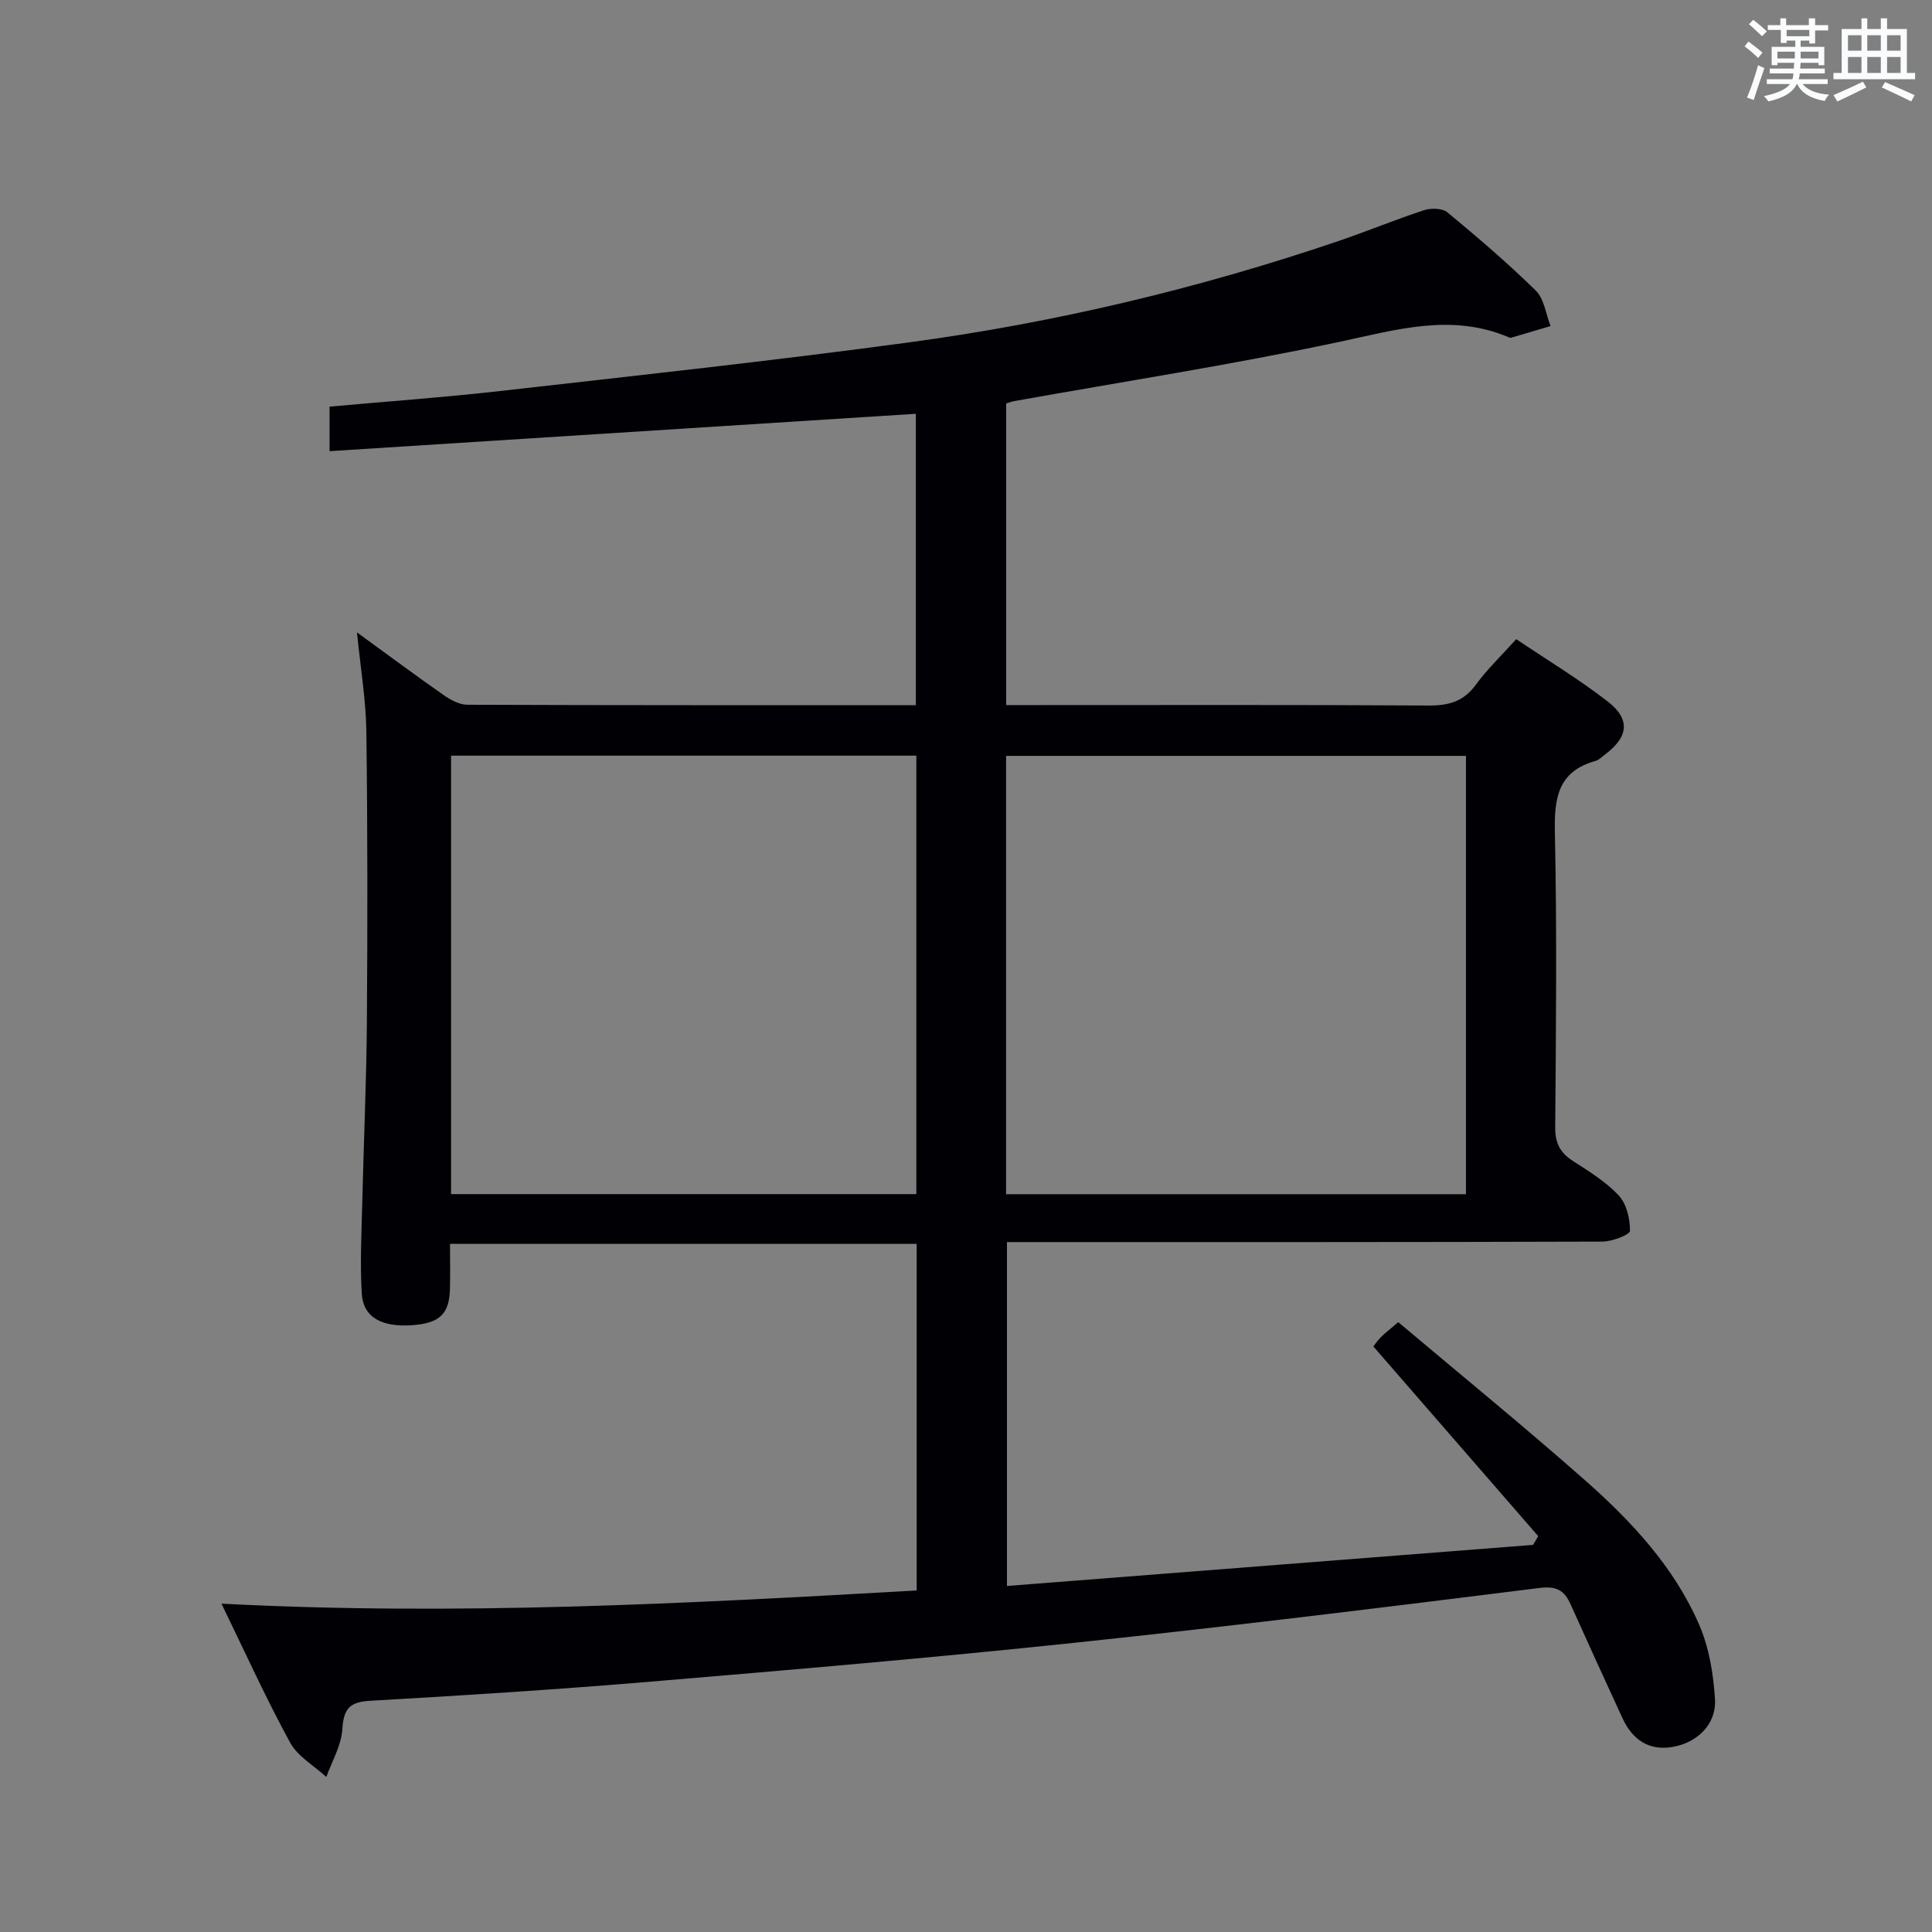 <svg enable-background="new 0 0 400 400" viewBox="0 0 400 400" xmlns="http://www.w3.org/2000/svg"><rect x="0" y="0" width="400" height="400" fill="#808080" stroke="none"/><path d="m45.85 332.02c48.82 2.54 96.28-.02 143.94-2.73 0-24.17 0-47.79 0-71.76-32.03 0-63.94 0-96.62 0 0 3.12.06 6.21-.01 9.31-.13 5.22-2.15 7.12-7.82 7.53-6.29.45-10.14-1.62-10.44-6.54-.39-6.46-.03-12.96.12-19.45.29-12.31.85-24.61.94-36.92.14-20 .15-40-.11-59.99-.09-6.55-1.2-13.08-1.94-20.54 6.44 4.68 12.14 8.93 17.96 12.99 1.42.99 3.25 1.99 4.89 1.99 30.82.12 61.64.09 92.86.09 0-20.23 0-40.28 0-60.33-40.35 2.57-80.7 5.14-121.39 7.74 0-3.49 0-6.22 0-9.22 11.87-1.07 23.6-1.91 35.29-3.23 28.22-3.2 56.46-6.26 84.6-10.06 30.3-4.09 59.97-11.14 88.95-20.98 5.97-2.03 11.8-4.45 17.79-6.41 1.44-.47 3.77-.41 4.82.46 6.28 5.2 12.5 10.51 18.31 16.22 1.73 1.71 2.06 4.84 3.04 7.32-2.73.81-5.46 1.62-8.2 2.42-.14.04-.33-.05-.48-.11-11.8-5-23.14-1.58-34.91.93-22.37 4.77-45.01 8.27-67.54 12.31-.46.08-.91.27-1.58.48v62.44h5.45c27.33 0 54.66-.08 81.99.09 4.16.03 7.25-.81 9.79-4.3 2.34-3.2 5.26-5.98 8.37-9.44 6.38 4.3 12.91 8.24 18.91 12.88 4.79 3.71 4.33 7.33-.48 10.97-.66.5-1.31 1.17-2.07 1.38-7.77 2.18-8.51 7.74-8.36 14.83.44 20.32.23 40.66.07 60.99-.03 3.24.98 5.25 3.62 6.96 3.35 2.16 6.86 4.31 9.54 7.18 1.62 1.74 2.34 4.84 2.32 7.31-.01.79-3.68 2.22-5.67 2.23-39 .13-77.99.1-116.99.1-1.98 0-3.96 0-6.33 0v71.2c36.32-2.84 72.63-5.67 108.93-8.51.35-.6.71-1.21 1.06-1.81-11.26-12.96-22.53-25.92-34.13-39.27.11-.14.72-1.06 1.47-1.84.79-.82 1.73-1.51 3.69-3.19 12.89 10.87 26 21.56 38.68 32.75 9.64 8.51 18.46 17.97 23.64 29.95 2.04 4.73 2.93 10.17 3.25 15.36.32 5.12-3.6 9-8.8 9.89-4.94.84-8.31-1.56-10.34-5.93-3.63-7.84-7.2-15.71-10.75-23.59-1.31-2.91-2.9-3.85-6.52-3.39-32.13 4.02-64.28 7.98-96.48 11.37-29.09 3.07-58.24 5.56-87.39 8.01-19.38 1.63-38.8 2.87-58.22 3.97-4.38.25-5.43 1.83-5.7 5.96-.22 3.33-2.14 6.55-3.31 9.81-2.56-2.35-5.94-4.25-7.51-7.14-4.98-9.12-9.28-18.63-14.2-28.74zm47.54-175.57v90.78h96.33c0-30.39 0-60.46 0-90.78-32.15 0-64.03 0-96.33 0zm114.91 90.8h95.21c0-30.4 0-60.47 0-90.75-31.87 0-63.42 0-95.21 0z" fill="#010105"/><g fill="#fafbfc"><path d="m361.2 9.6.8-1c.9.7 1.9 1.4 2.9 2.3l-.9 1.1c-1-1-2-1.8-2.8-2.4zm.5 10.6c.9-2.1 1.6-4.3 2.3-6.7.4.2.8.4 1.3.6-.7 2.1-1.5 4.3-2.2 6.6zm.4-15.2.9-.9c1 .8 2 1.6 2.8 2.4l-1 1c-.9-.9-1.8-1.7-2.7-2.5zm12.5-1.2h1.2v1.4h2.7v1.1h-2.7v2.7h-1.2v-.6h-1.8v1.3h4.9v3.8h-1.2v-.5h-3.7c0 .4-.1.9-.1 1.2h5.1v1h-5.2c0 .5-.1.9-.2 1.2h6v1h-5.2c1.1 1.3 2.9 2 5.5 2.2-.4.4-.7.8-.9 1.3-2.9-.5-4.8-1.6-5.7-3.5h-.1c-.8 1.7-2.7 2.9-5.9 3.6-.2-.4-.6-.8-.9-1.1 2.8-.6 4.6-1.4 5.4-2.5h-4.8v-1h5.3c.1-.3.2-.7.2-1.2h-4.9v-1h5c0-.4 0-.8.1-1.2h-3.5v.5h-1.2v-3.8h4.9v-1.3h-1.8v.5h-1.2v-2.7h-2.7v-1h2.6v-1.4h1.2v1.4h4.7v-1.4zm-6.6 8.3h3.6c0-.4 0-.9 0-1.4h-3.6zm1.9-4.6h4.7v-1.3h-4.7zm6.6 3.2h-3.7v1.4h3.7z"/><path d="m385.3 3.8h1.3v2.2h2.8v-2.2h1.3v2.2h4.1v9.1h1.7v1.3h-16.9v-1.3h1.7v-9.1h4.1v-2.2zm.4 13.1.7 1.2c-1.8.9-3.8 1.9-6 2.9-.2-.4-.5-.8-.8-1.3 2.3-1 4.3-1.9 6.1-2.8zm-3.1-6.4h2.8v-3.2h-2.8zm0 4.6h2.8v-3.3h-2.8zm4-4.6h2.8v-3.2h-2.8zm0 4.6h2.8v-3.3h-2.8zm3.7 1.9c2.1.9 4.1 1.8 6.1 2.7l-.7 1.3c-2.2-1.1-4.2-2-6.1-2.9zm3.2-9.7h-2.8v3.2h2.8zm-2.8 7.8h2.8v-3.3h-2.8z"/></g></svg>